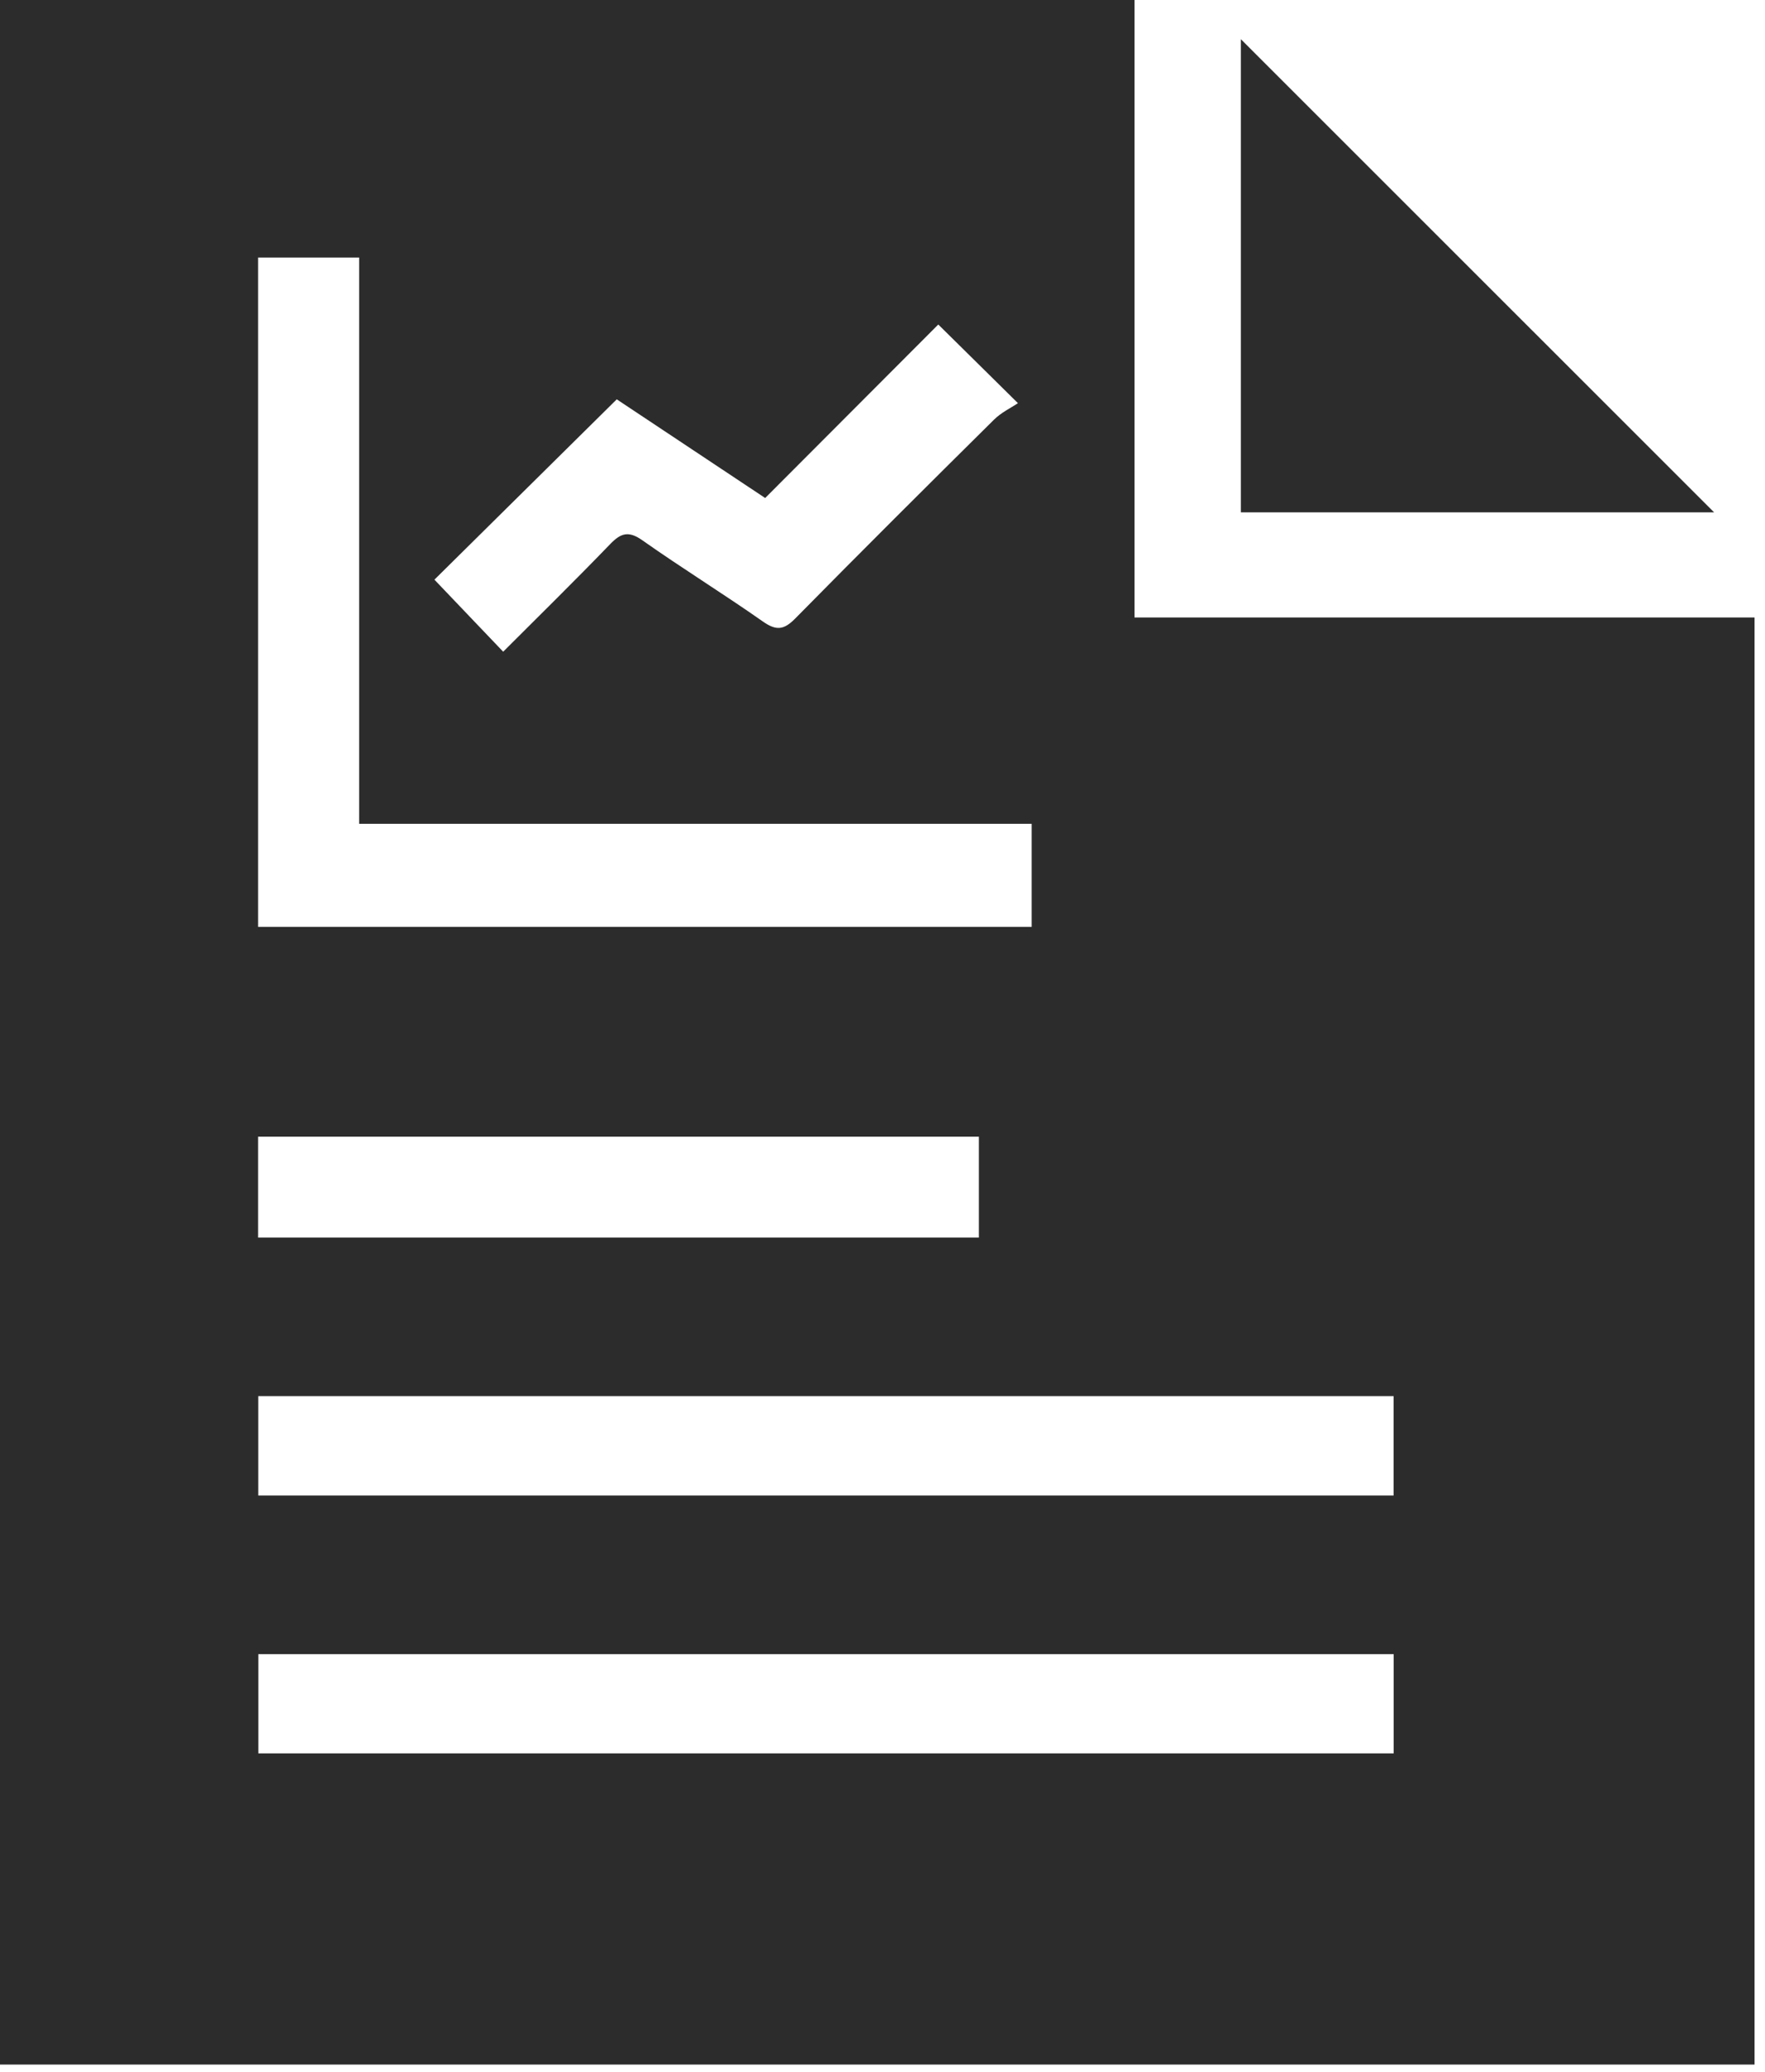 <svg width="23" height="27" viewBox="0 0 23 27" fill="none" xmlns="http://www.w3.org/2000/svg">
<path d="M22.864 26.905C15.234 26.905 7.627 26.905 0 26.905C0 17.936 0 8.982 0 0C4.913 0 9.831 0 14.784 0C14.784 2.666 14.784 5.334 14.784 8.047C17.492 8.047 20.169 8.047 22.864 8.047C22.864 14.351 22.864 20.61 22.864 26.905ZM13.444 10.736C10.513 10.736 7.615 10.736 4.68 10.736C4.68 8.253 4.68 5.807 4.68 3.356C4.217 3.356 3.792 3.356 3.363 3.356C3.363 6.275 3.363 9.175 3.363 12.079C6.733 12.079 10.085 12.079 13.444 12.079C13.444 11.634 13.444 11.214 13.444 10.736ZM18.16 18.194C13.203 18.194 8.282 18.194 3.365 18.194C3.365 18.645 3.365 19.07 3.365 19.489C8.309 19.489 13.23 19.489 18.16 19.489C18.16 19.048 18.16 18.631 18.16 18.194ZM18.161 21.557C13.203 21.557 8.281 21.557 3.366 21.557C3.366 22.007 3.366 22.433 3.366 22.85C8.309 22.85 13.231 22.85 18.161 22.85C18.161 22.406 18.161 21.989 18.161 21.557ZM12.756 14.813C9.614 14.813 6.487 14.813 3.363 14.813C3.363 15.265 3.363 15.691 3.363 16.128C6.501 16.128 9.62 16.128 12.756 16.128C12.756 15.682 12.756 15.256 12.756 14.813ZM8.037 5.204C7.214 6.018 6.416 6.808 5.661 7.554C5.951 7.857 6.251 8.172 6.557 8.493C7.019 8.031 7.492 7.567 7.952 7.09C8.093 6.944 8.193 6.916 8.372 7.042C8.888 7.406 9.425 7.737 9.942 8.1C10.116 8.222 10.215 8.21 10.362 8.061C11.219 7.191 12.084 6.329 12.952 5.47C13.047 5.375 13.177 5.314 13.265 5.254C12.882 4.876 12.572 4.57 12.227 4.229C11.493 4.964 10.738 5.722 9.971 6.49C9.321 6.058 8.665 5.622 8.037 5.204Z" fill="#2C2C2C"/>
<path d="M16.17 6.677C16.17 4.595 16.17 2.528 16.17 0.511C18.221 2.561 20.288 4.628 22.337 6.677C20.335 6.677 18.272 6.677 16.17 6.677Z" fill="#2C2C2C"/>
</svg>
